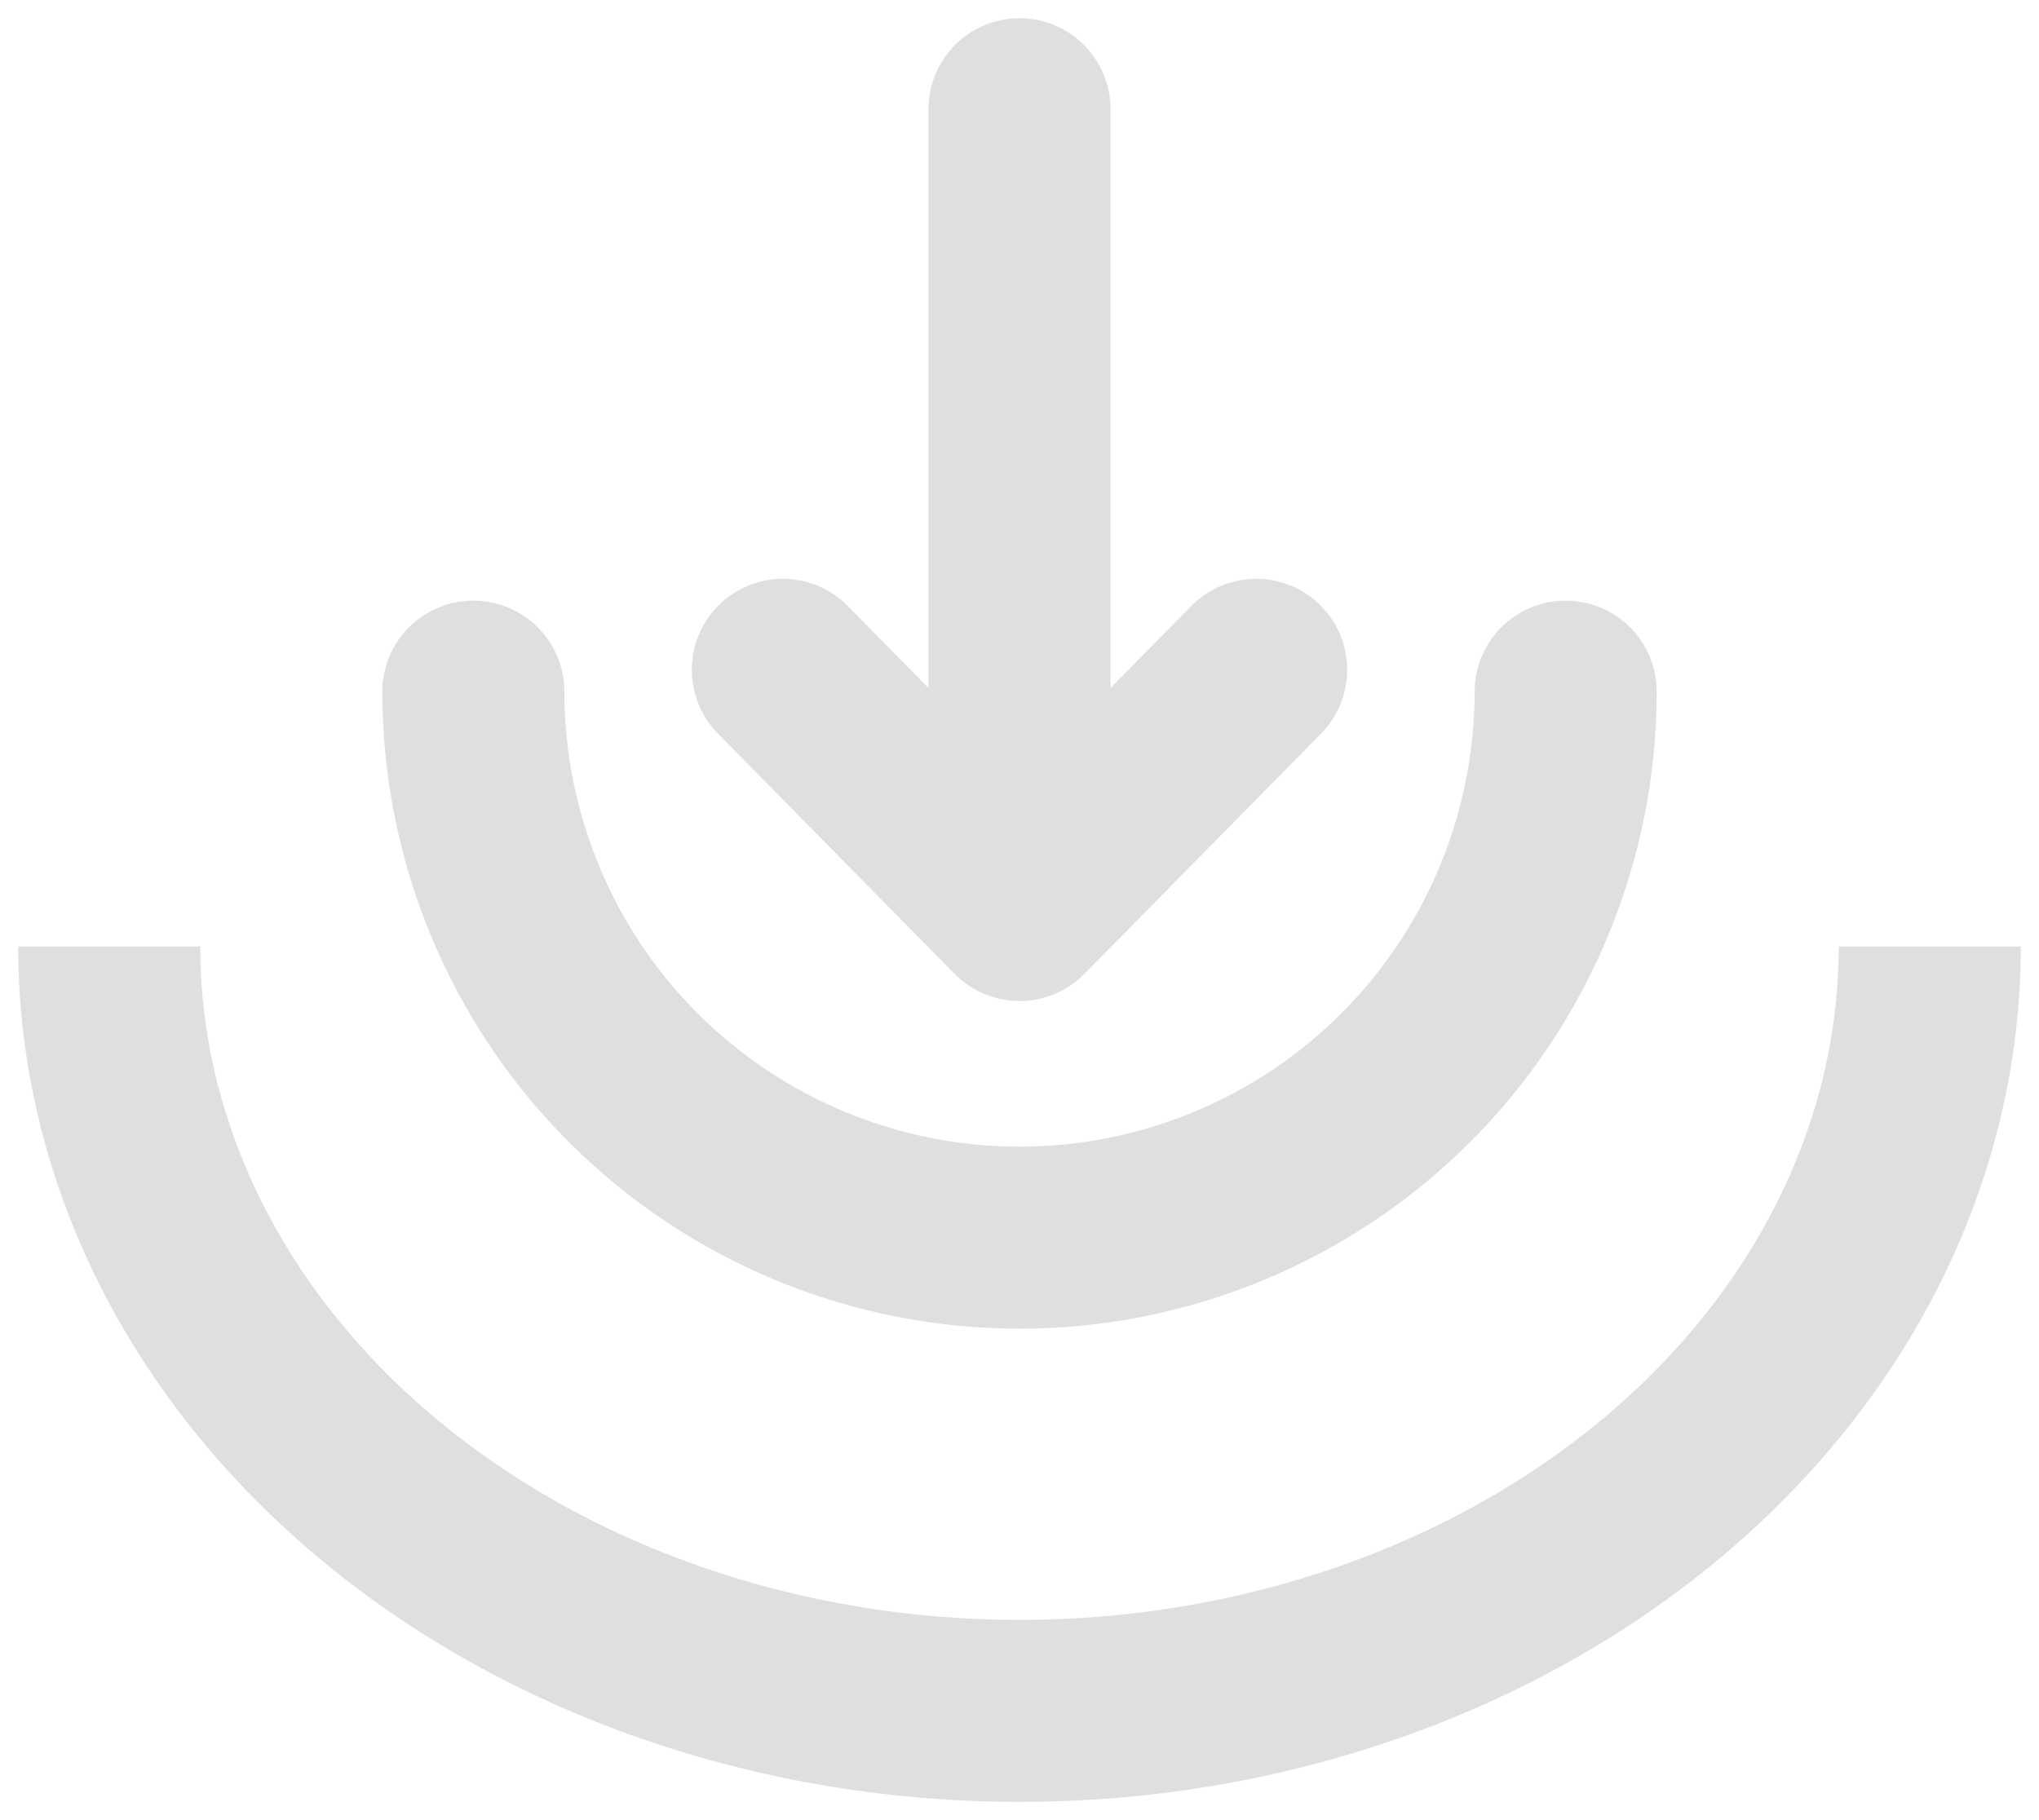 <svg width="56" height="50" viewBox="0 0 56 50" fill="none" xmlns="http://www.w3.org/2000/svg">
<path d="M53 26C53 28.758 52.353 31.488 51.097 34.036C49.841 36.584 47.999 38.899 45.678 40.849C43.356 42.799 40.6 44.346 37.567 45.401C34.534 46.457 31.283 47 28 47C24.717 47 21.466 46.457 18.433 45.401C15.4 44.346 12.644 42.799 10.322 40.849C8.001 38.899 6.159 36.584 4.903 34.036C3.647 31.488 3 28.758 3 26" stroke="#DFDFDF" stroke-width="5"/>
<path d="M28 3V25M28 25L34.5 18.4M28 25L21.5 18.4" stroke="#DFDFDF" stroke-width="5" stroke-linecap="round" stroke-linejoin="round"/>
<path d="M43 19C43 20.97 42.612 22.92 41.858 24.74C41.104 26.56 39.999 28.214 38.607 29.607C37.214 31 35.56 32.104 33.74 32.858C31.92 33.612 29.97 34 28 34C26.03 34 24.08 33.612 22.26 32.858C20.44 32.104 18.786 31 17.393 29.607C16 28.214 14.896 26.56 14.142 24.74C13.388 22.92 13 20.97 13 19" stroke="#DFDFDF" stroke-width="5" stroke-linecap="round"/>
</svg>
